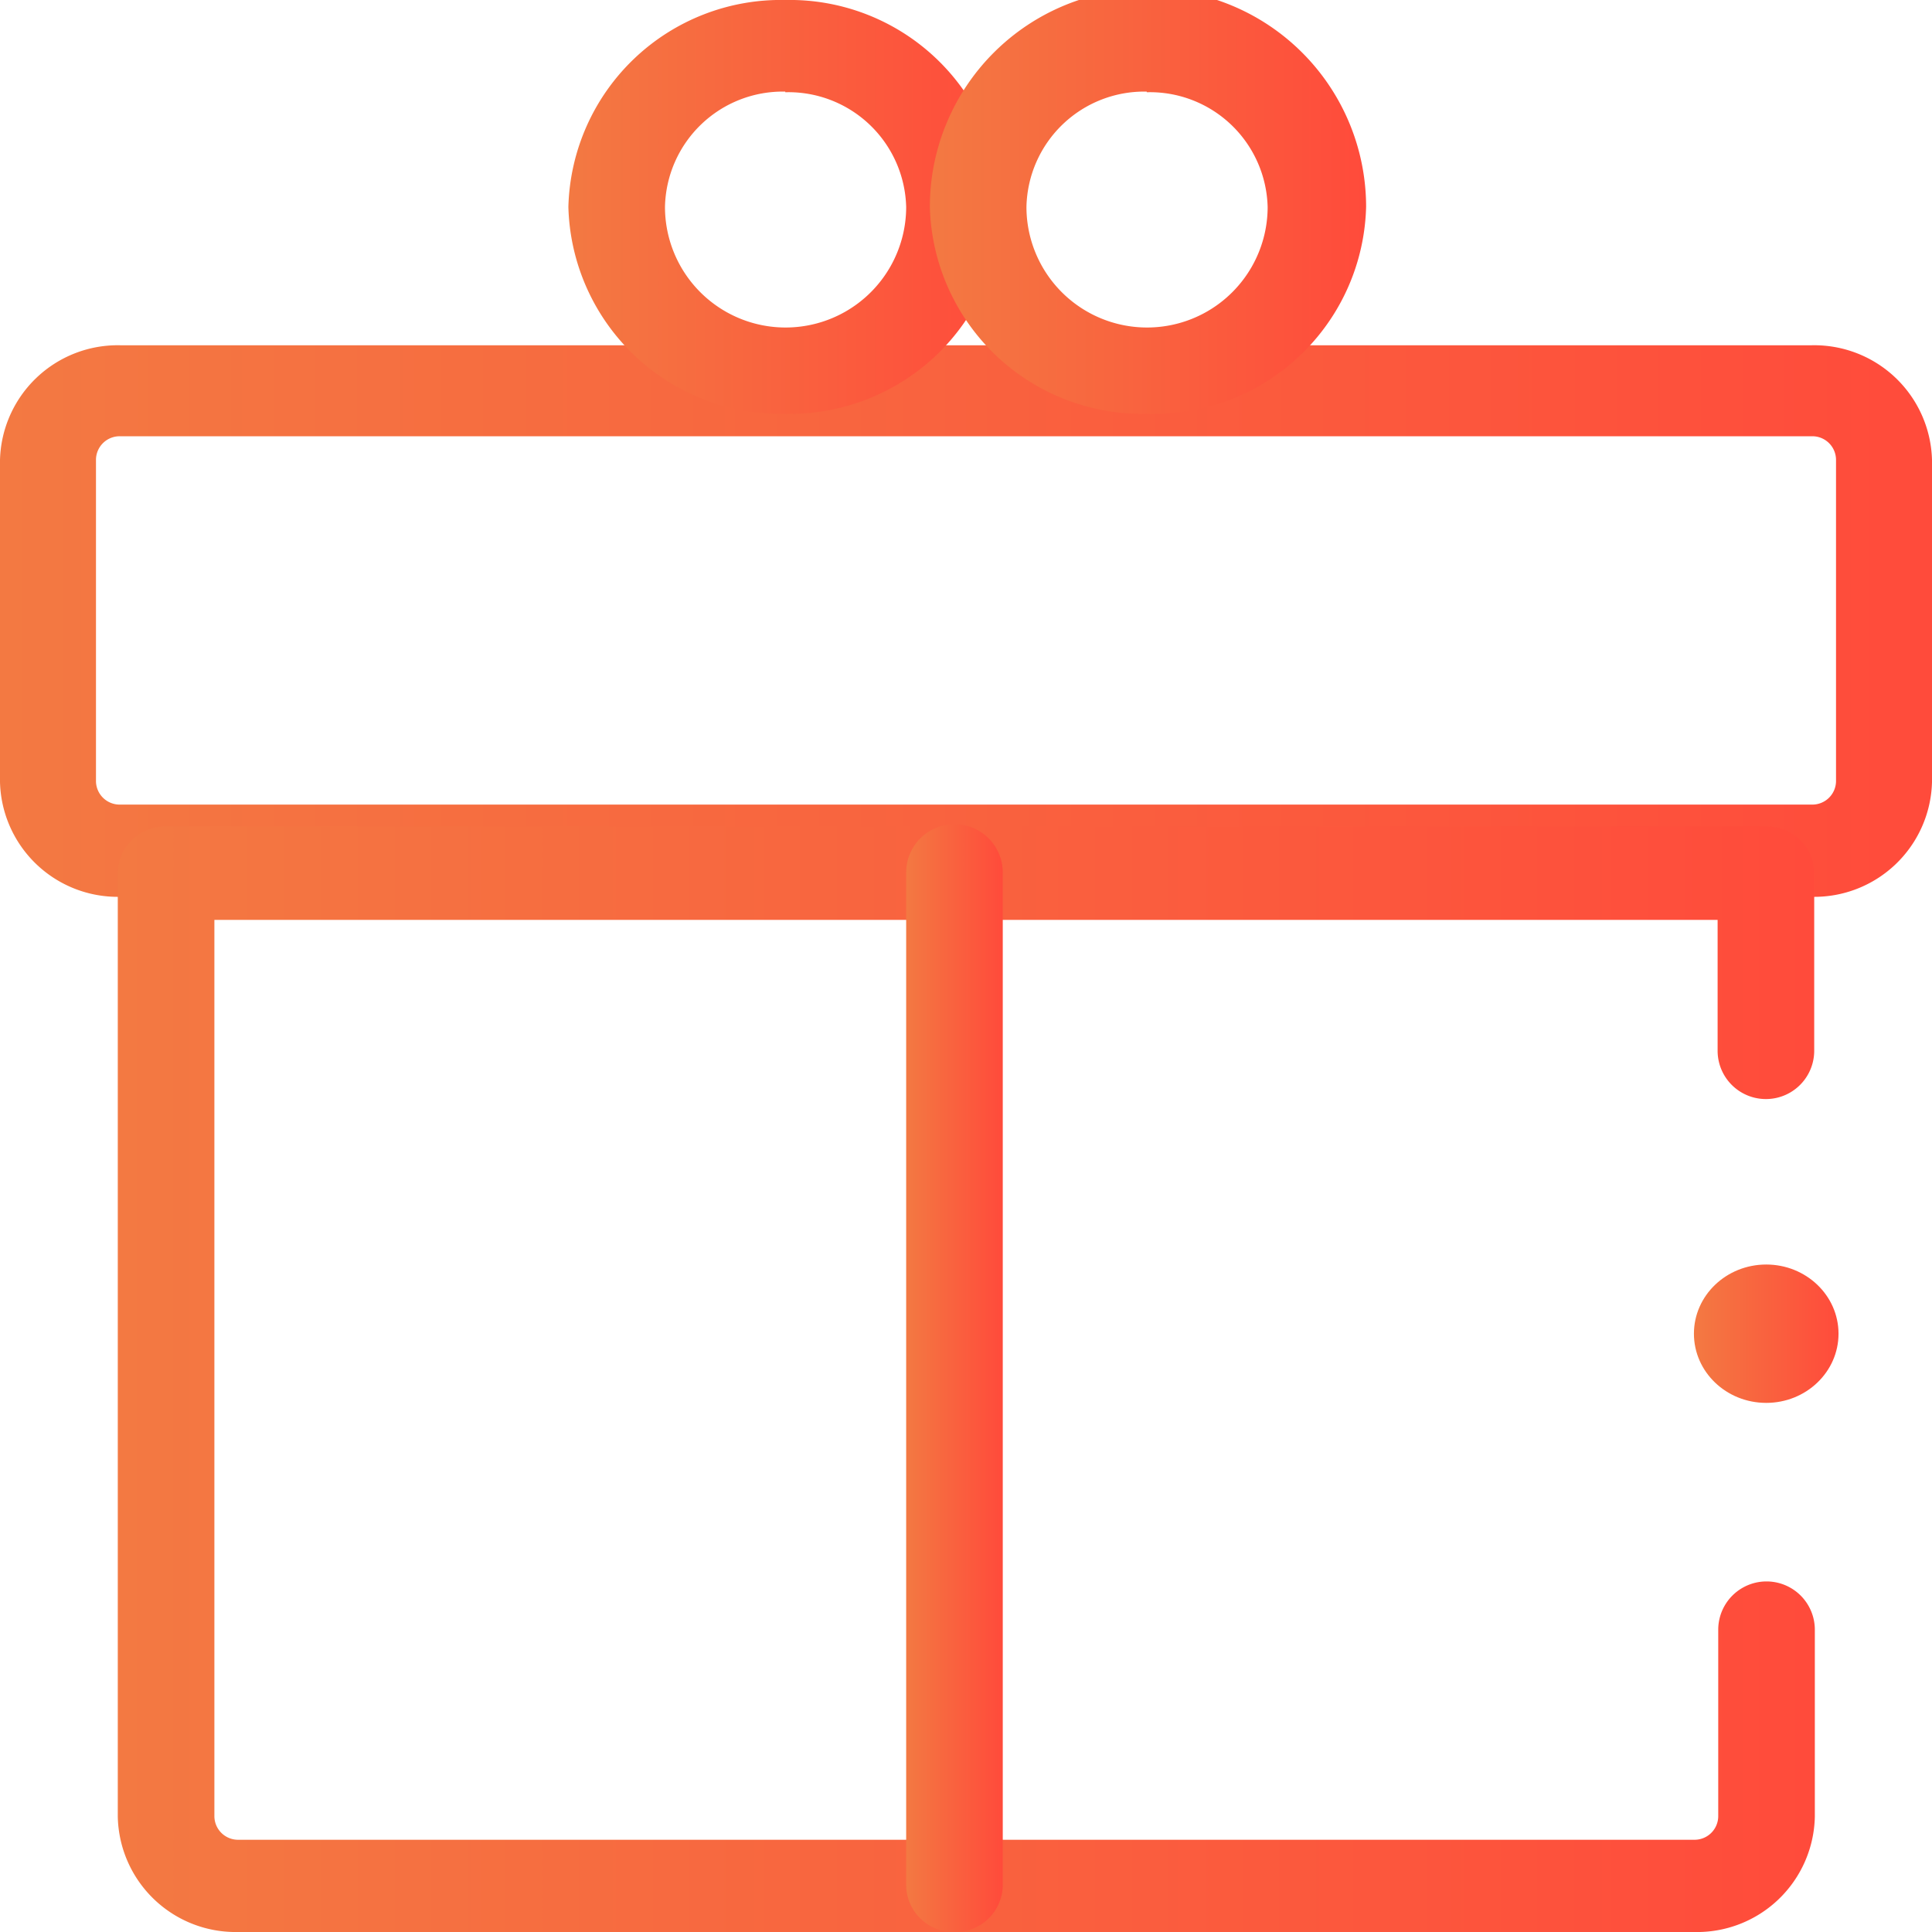 <svg id="图层_1" data-name="图层 1" xmlns="http://www.w3.org/2000/svg" xmlns:xlink="http://www.w3.org/1999/xlink" viewBox="0 0 31 31"><defs><style>.cls-1{fill:url(#未命名的渐变_23);}.cls-2{fill:url(#未命名的渐变_23-2);}.cls-3{fill:url(#未命名的渐变_23-3);}.cls-4{fill:url(#未命名的渐变_23-4);}.cls-5{fill:url(#未命名的渐变_23-5);}.cls-6{fill:url(#未命名的渐变_23-6);}</style><linearGradient id="未命名的渐变_23" x1="27.18" y1="21.4" x2="29.5" y2="21.4" gradientUnits="userSpaceOnUse"><stop offset="0" stop-color="#f37942"/><stop offset="1" stop-color="#ff4b3b"/></linearGradient><linearGradient id="未命名的渐变_23-2" x1="0" y1="9.96" x2="31" y2="9.96" xlink:href="#未命名的渐变_23"/><linearGradient id="未命名的渐变_23-3" x1="1.89" y1="22.14" x2="29.11" y2="22.14" xlink:href="#未命名的渐变_23"/><linearGradient id="未命名的渐变_23-4" x1="9.12" y1="3.32" x2="16.08" y2="3.32" xlink:href="#未命名的渐变_23"/><linearGradient id="未命名的渐变_23-5" x1="14.92" y1="3.32" x2="21.88" y2="3.32" xlink:href="#未命名的渐变_23"/><linearGradient id="未命名的渐变_23-6" x1="14.53" y1="22.14" x2="16.08" y2="22.14" xlink:href="#未命名的渐变_23"/></defs><title>icon-campagin-selected</title><ellipse class="cls-1" cx="28.34" cy="21.4" rx="1.16" ry="1.11"/><path class="cls-2" d="M29.07,14.39H1.93A1.89,1.89,0,0,1,0,12.55V7.38A1.89,1.89,0,0,1,1.93,5.54H29.07A1.89,1.89,0,0,1,31,7.38v5.17A1.89,1.89,0,0,1,29.07,14.39ZM1.93,7a.38.38,0,0,0-.39.37v5.17a.38.38,0,0,0,.39.37H29.07a.38.38,0,0,0,.39-.37V7.38A.38.38,0,0,0,29.07,7Z"/><path class="cls-3" d="M27.18,31H3.82a1.89,1.89,0,0,1-1.93-1.85V14a.76.76,0,0,1,.77-.74H28.34a.76.76,0,0,1,.77.74v2.86a.77.77,0,0,1-1.55,0V14.76H3.44V29.15a.38.38,0,0,0,.39.37H27.18a.38.38,0,0,0,.39-.37v-3a.77.77,0,0,1,1.55,0v3A1.89,1.89,0,0,1,27.18,31Z"/><path class="cls-4" d="M12.6,6.64A3.41,3.41,0,0,1,9.12,3.32,3.41,3.41,0,0,1,12.6,0a3.41,3.41,0,0,1,3.48,3.32A3.41,3.41,0,0,1,12.6,6.64Zm0-5.17a1.89,1.89,0,0,0-1.93,1.85,1.93,1.93,0,0,0,3.87,0A1.89,1.89,0,0,0,12.6,1.48Z"/><path class="cls-5" d="M18.4,6.64a3.41,3.41,0,0,1-3.48-3.32,3.48,3.48,0,0,1,7,0A3.41,3.41,0,0,1,18.4,6.64Zm0-5.17a1.89,1.89,0,0,0-1.93,1.85,1.93,1.93,0,0,0,3.87,0A1.89,1.89,0,0,0,18.4,1.48Z"/><path class="cls-6" d="M15.31,31a.76.76,0,0,1-.77-.74V14a.77.77,0,0,1,1.55,0V30.26A.76.76,0,0,1,15.31,31Z"/></svg>